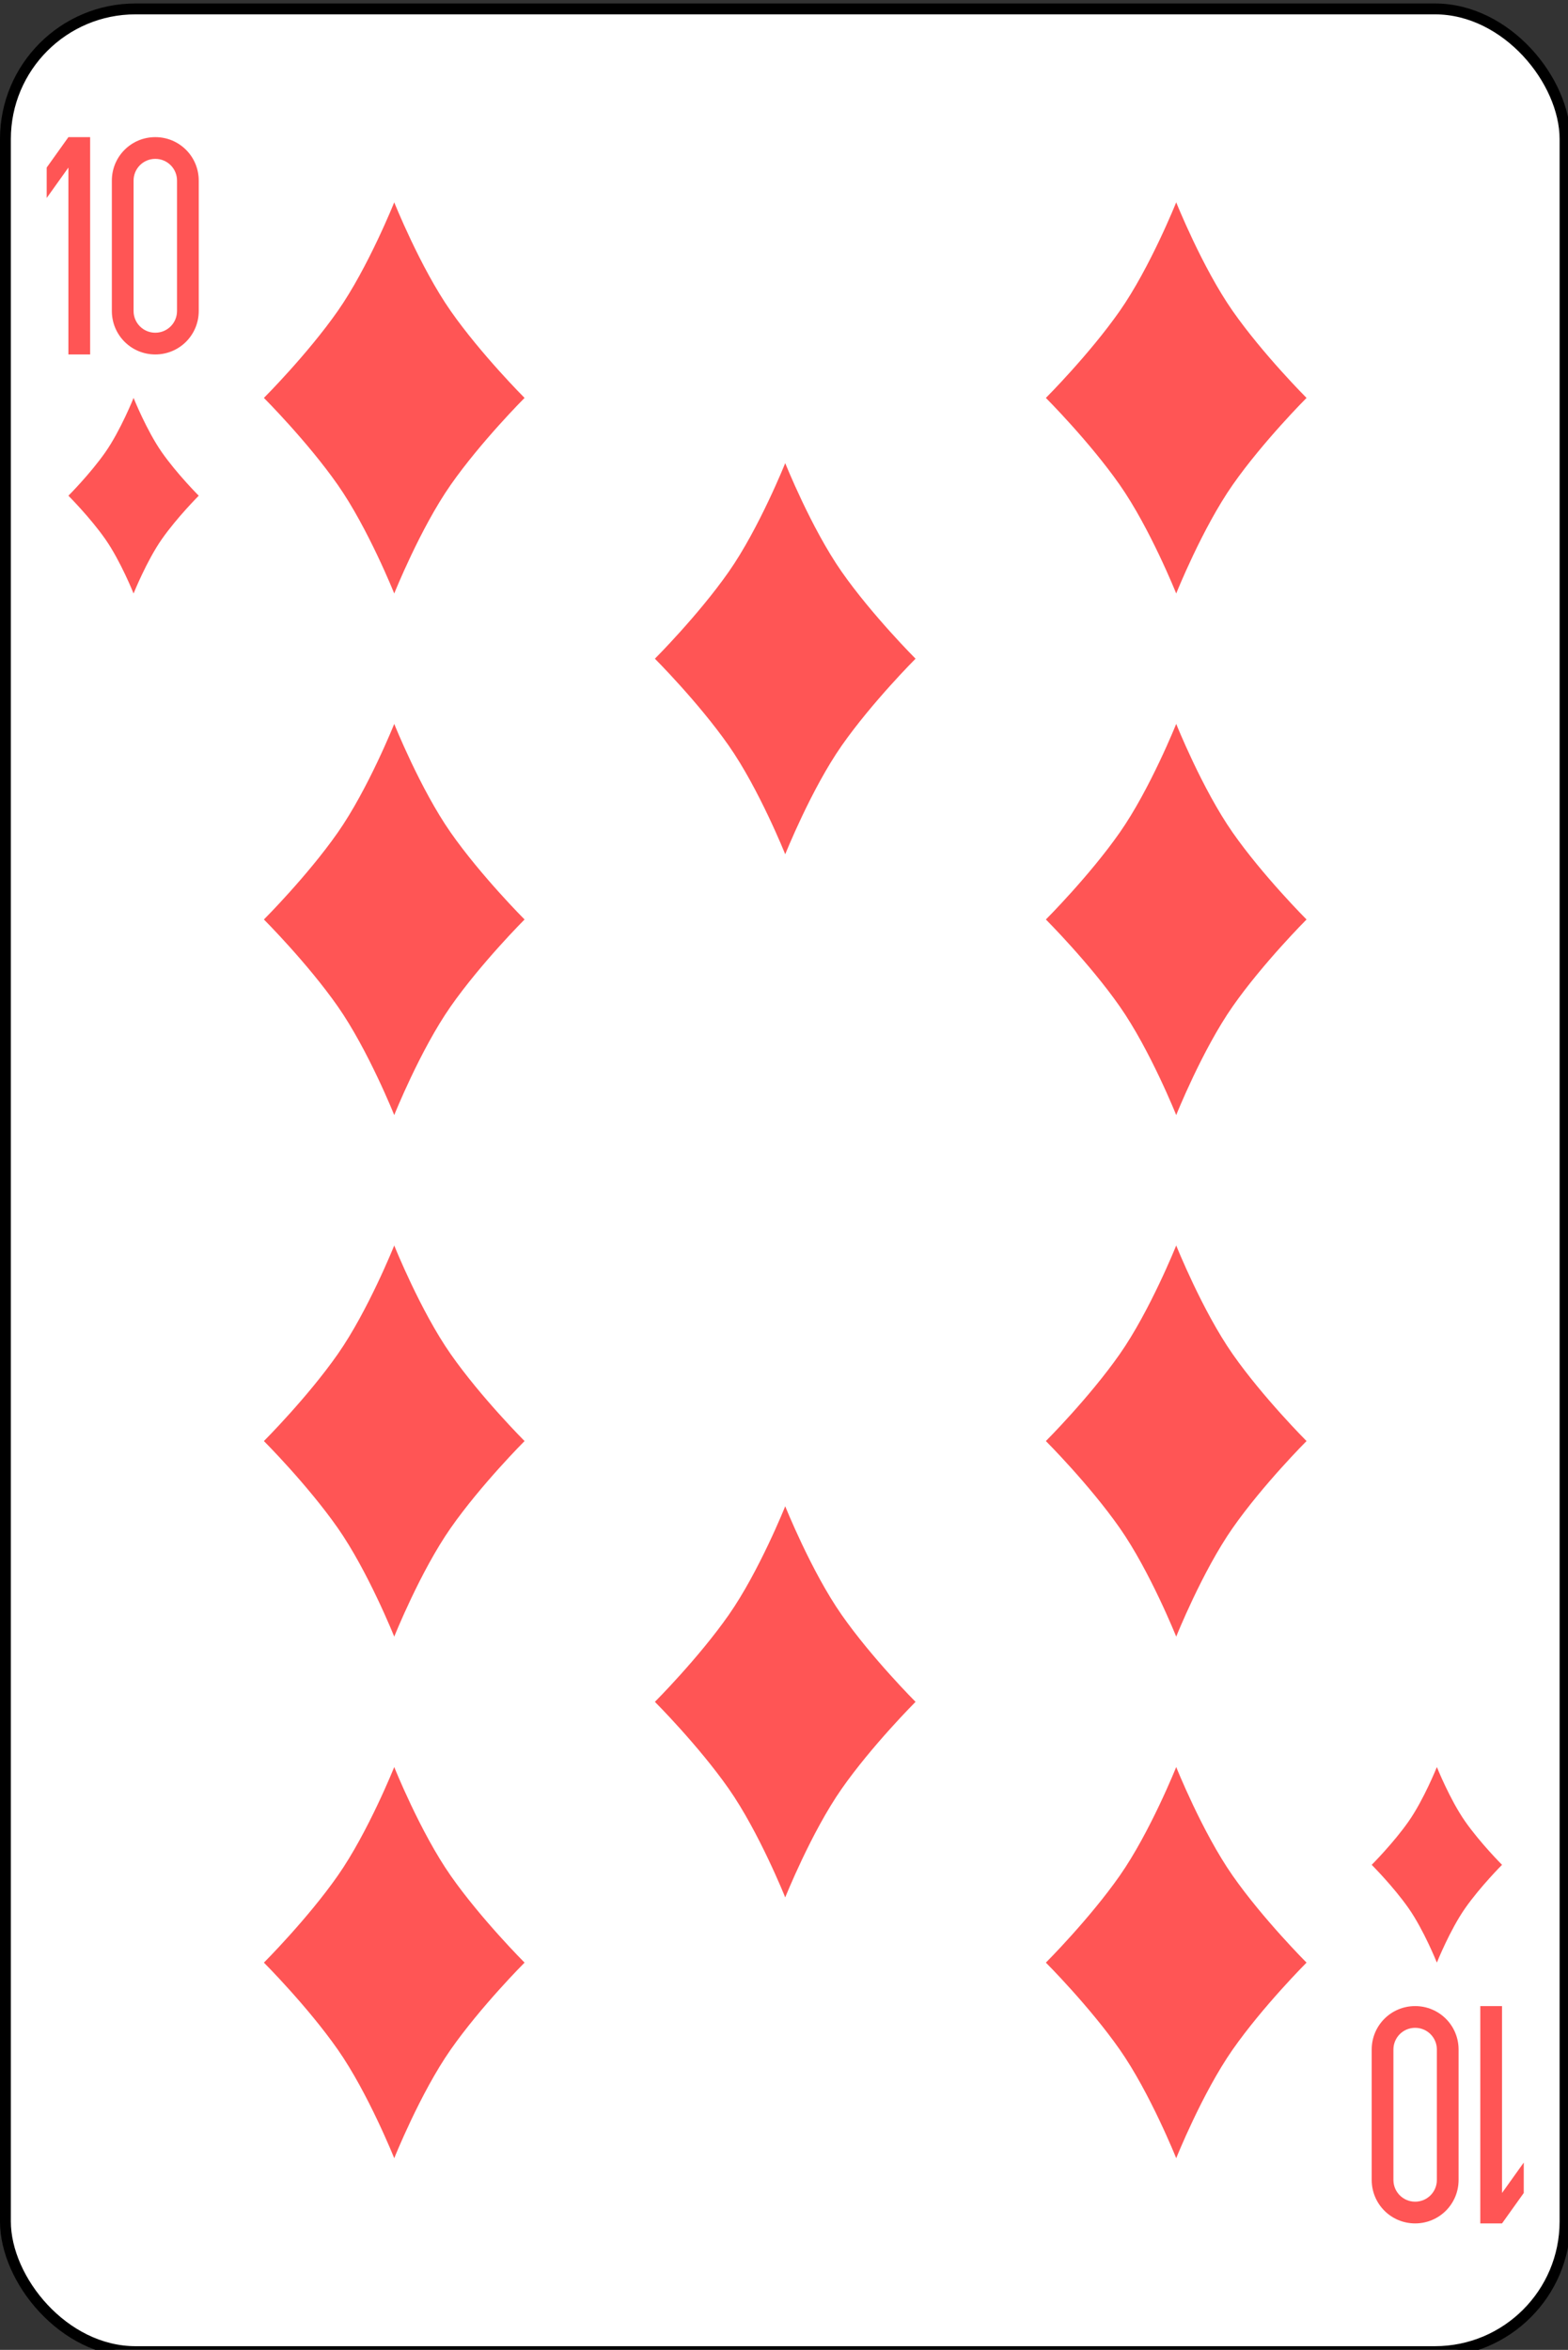 <?xml version="1.0" encoding="UTF-8" standalone="no"?>
<svg
   xmlns:dc="http://purl.org/dc/elements/1.1/"
   xmlns:cc="http://creativecommons.org/ns#"
   xmlns:rdf="http://www.w3.org/1999/02/22-rdf-syntax-ns#"
   xmlns:svg="http://www.w3.org/2000/svg"
   xmlns="http://www.w3.org/2000/svg"
   id="svg36367"
   version="1.1"
   viewBox="0 0 95.647 143.272"
   height="143.272mm"
   width="95.647mm">
  <rect x="0" y="0" width="95.647" height="143.272" fill="#333333" stroke="none"/>
  <defs
     id="defs36361" />
  <g
     transform="translate(-162.766,-11.751)"
     id="layer1">
    <g
       id="g3106-7"
       transform="matrix(0.265,0,0,0.265,162.964,-123.614)"
       style="display:inline">
      <rect
         style="fill:#ffffff;stroke:#000000;stroke-width:2.5;stroke-miterlimit:4;stroke-dasharray:none"
         id="rect6472-6"
         width="359"
         height="539"
         x="0.5"
         y="512.862"
         ry="29.944"
         rx="29.944" />
      <g
         transform="translate(5,22.362)"
         id="g3076-14"
         style="fill:#ff5555">
        <path
           id="rect3156-5-0-2"
           transform="translate(0,440)"
           d="m 10,80 -5,7 v 7 l 5,-7 v 43 h 5 V 80 Z"
           style="fill:#ff5555;fill-opacity:1;stroke:none" />
        <path
           id="rect3158-7-9-3"
           d="m 30,520 c -5.54,0 -10,4.46 -10,10 v 30 c 0,5.54 4.46,10 10,10 5.54,0 10,-4.46 10,-10 v -30 c 0,-5.54 -4.46,-10 -10,-10 z m 0,5 c 2.77,0 5,2.23 5,5 v 30 c 0,2.77 -2.23,5 -5,5 -2.77,0 -5,-2.23 -5,-5 v -30 c 0,-2.77 2.23,-5 5,-5 z"
           style="fill:#ff5555;fill-opacity:1;stroke:none" />
      </g>
      <g
         transform="rotate(180,177.5,771.181)"
         id="g3076-0-2"
         style="fill:#ff5555">
        <path
           id="rect3156-5-0-9-2"
           transform="translate(0,440)"
           d="m 10,80 -5,7 v 7 l 5,-7 v 43 h 5 V 80 Z"
           style="fill:#ff5555;fill-opacity:1;stroke:none" />
        <path
           id="rect3158-7-9-4-1"
           d="m 30,520 c -5.54,0 -10,4.46 -10,10 v 30 c 0,5.54 4.46,10 10,10 5.54,0 10,-4.46 10,-10 v -30 c 0,-5.54 -4.46,-10 -10,-10 z m 0,5 c 2.77,0 5,2.23 5,5 v 30 c 0,2.77 -2.23,5 -5,5 -2.77,0 -5,-2.23 -5,-5 v -30 c 0,-2.77 2.23,-5 5,-5 z"
           style="fill:#ff5555;fill-opacity:1;stroke:none" />
      </g>
      <path
         style="fill:#ff5555;stroke:none"
         d="m 90,557.362 c 0,0 6,15 13,25 7,10 17,20 17,20 0,0 -10,10 -17,20 -7,10 -13,25 -13,25 0,0 -6,-15 -13,-25 -7,-10 -17,-20 -17,-20 0,0 10,-10 17,-20 7,-10 13,-25 13,-25"
         id="path3204-24-1" />
      <path
         style="fill:#ff5555;stroke:none"
         d="m 270,557.362 c 0,0 6,15 13,25 7,10 17,20 17,20 0,0 -10,10 -17,20 -7,10 -13,25 -13,25 0,0 -6,-15 -13,-25 -7,-10 -17,-20 -17,-20 0,0 10,-10 17,-20 7,-10 13,-25 13,-25"
         id="path3204-24-7" />
      <path
         style="fill:#ff5555;stroke:none"
         d="m 180,617.362 c 0,0 6,15 13,25 7,10 17,20 17,20 0,0 -10,10 -17,20 -7,10 -13,25 -13,25 0,0 -6,-15 -13,-25 -7,-10 -17,-20 -17,-20 0,0 10,-10 17,-20 7,-10 13,-25 13,-25"
         id="path3204-24-4" />
      <path
         style="fill:#ff5555;stroke:none"
         d="m 90,677.362 c 0,0 6,15 13,25 7,10 17,20 17,20 0,0 -10,10 -17,20 -7,10 -13,25 -13,25 0,0 -6,-15 -13,-25 -7,-10 -17,-20 -17,-20 0,0 10,-10 17,-20 7,-10 13,-25 13,-25"
         id="path3204-24" />
      <path
         style="fill:#ff5555;stroke:none"
         d="m 270,677.362 c 0,0 6,15 13,25 7,10 17,20 17,20 0,0 -10,10 -17,20 -7,10 -13,25 -13,25 0,0 -6,-15 -13,-25 -7,-10 -17,-20 -17,-20 0,0 10,-10 17,-20 7,-10 13,-25 13,-25"
         id="path3204-24-0" />
      <path
         style="fill:#ff5555;stroke:none"
         d="m 90,797.362 c 0,0 6,15 13,25 7,10 17,20 17,20 0,0 -10,10 -17,20 -7,10 -13,25 -13,25 0,0 -6,-15 -13,-25 -7,-10 -17,-20 -17,-20 0,0 10,-10 17,-20 7,-10 13,-25 13,-25"
         id="path3204-24-9" />
      <path
         style="fill:#ff5555;stroke:none"
         d="m 270,797.362 c 0,0 6,15 13,25 7,10 17,20 17,20 0,0 -10,10 -17,20 -7,10 -13,25 -13,25 0,0 -6,-15 -13,-25 -7,-10 -17,-20 -17,-20 0,0 10,-10 17,-20 7,-10 13,-25 13,-25"
         id="path3204-24-48" />
      <path
         style="fill:#ff5555;stroke:none"
         d="m 180,857.362 c 0,0 6,15 13,25 7,10 17,20 17,20 0,0 -10,10 -17,20 -7,10 -13,25 -13,25 0,0 -6,-15 -13,-25 -7,-10 -17,-20 -17,-20 0,0 10,-10 17,-20 7,-10 13,-25 13,-25"
         id="path3204-24-8" />
      <path
         style="fill:#ff5555;stroke:none"
         d="m 90,917.362 c 0,0 6,15 13,25 7,10 17,20 17,20 0,0 -10,10 -17,20 -7,10 -13,25 -13,25 0,0 -6,-15 -13,-25 -7,-10 -17,-20 -17,-20 0,0 10,-10 17,-20 7,-10 13,-25 13,-25"
         id="path3204-24-2" />
      <path
         style="fill:#ff5555;stroke:none"
         d="m 270,917.362 c 0,0 6,15 13,25 7,10 17,20 17,20 0,0 -10,10 -17,20 -7,10 -13,25 -13,25 0,0 -6,-15 -13,-25 -7,-10 -17,-20 -17,-20 0,0 10,-10 17,-20 7,-10 13,-25 13,-25"
         id="path3204-24-45" />
      <path
         style="fill:#ff5555;stroke:none"
         d="m 30,602.362 c 0,0 3,7.5 6.5,12.5 3.5,5 8.5,10 8.5,10 0,0 -5,5 -8.5,10 -3.5,5 -6.5,12.5 -6.5,12.5 0,0 -3,-7.5 -6.5,-12.5 -3.5,-5 -8.5,-10 -8.5,-10 0,0 5,-5 8.5,-10 3.5,-5 6.5,-12.5 6.5,-12.5"
         id="path3204-24-1-5" />
      <path
         style="fill:#ff5555;stroke:none"
         d="m 330,917.362 c 0,0 3,7.5 6.5,12.5 3.5,5 8.5,10 8.5,10 0,0 -5,5 -8.5,10 -3.5,5 -6.5,12.5 -6.5,12.5 0,0 -3,-7.5 -6.5,-12.5 -3.5,-5 -8.5,-10 -8.5,-10 0,0 5,-5 8.5,-10 3.5,-5 6.5,-12.5 6.5,-12.5"
         id="path3204-24-1-1" />
    </g>
  </g>
</svg>
